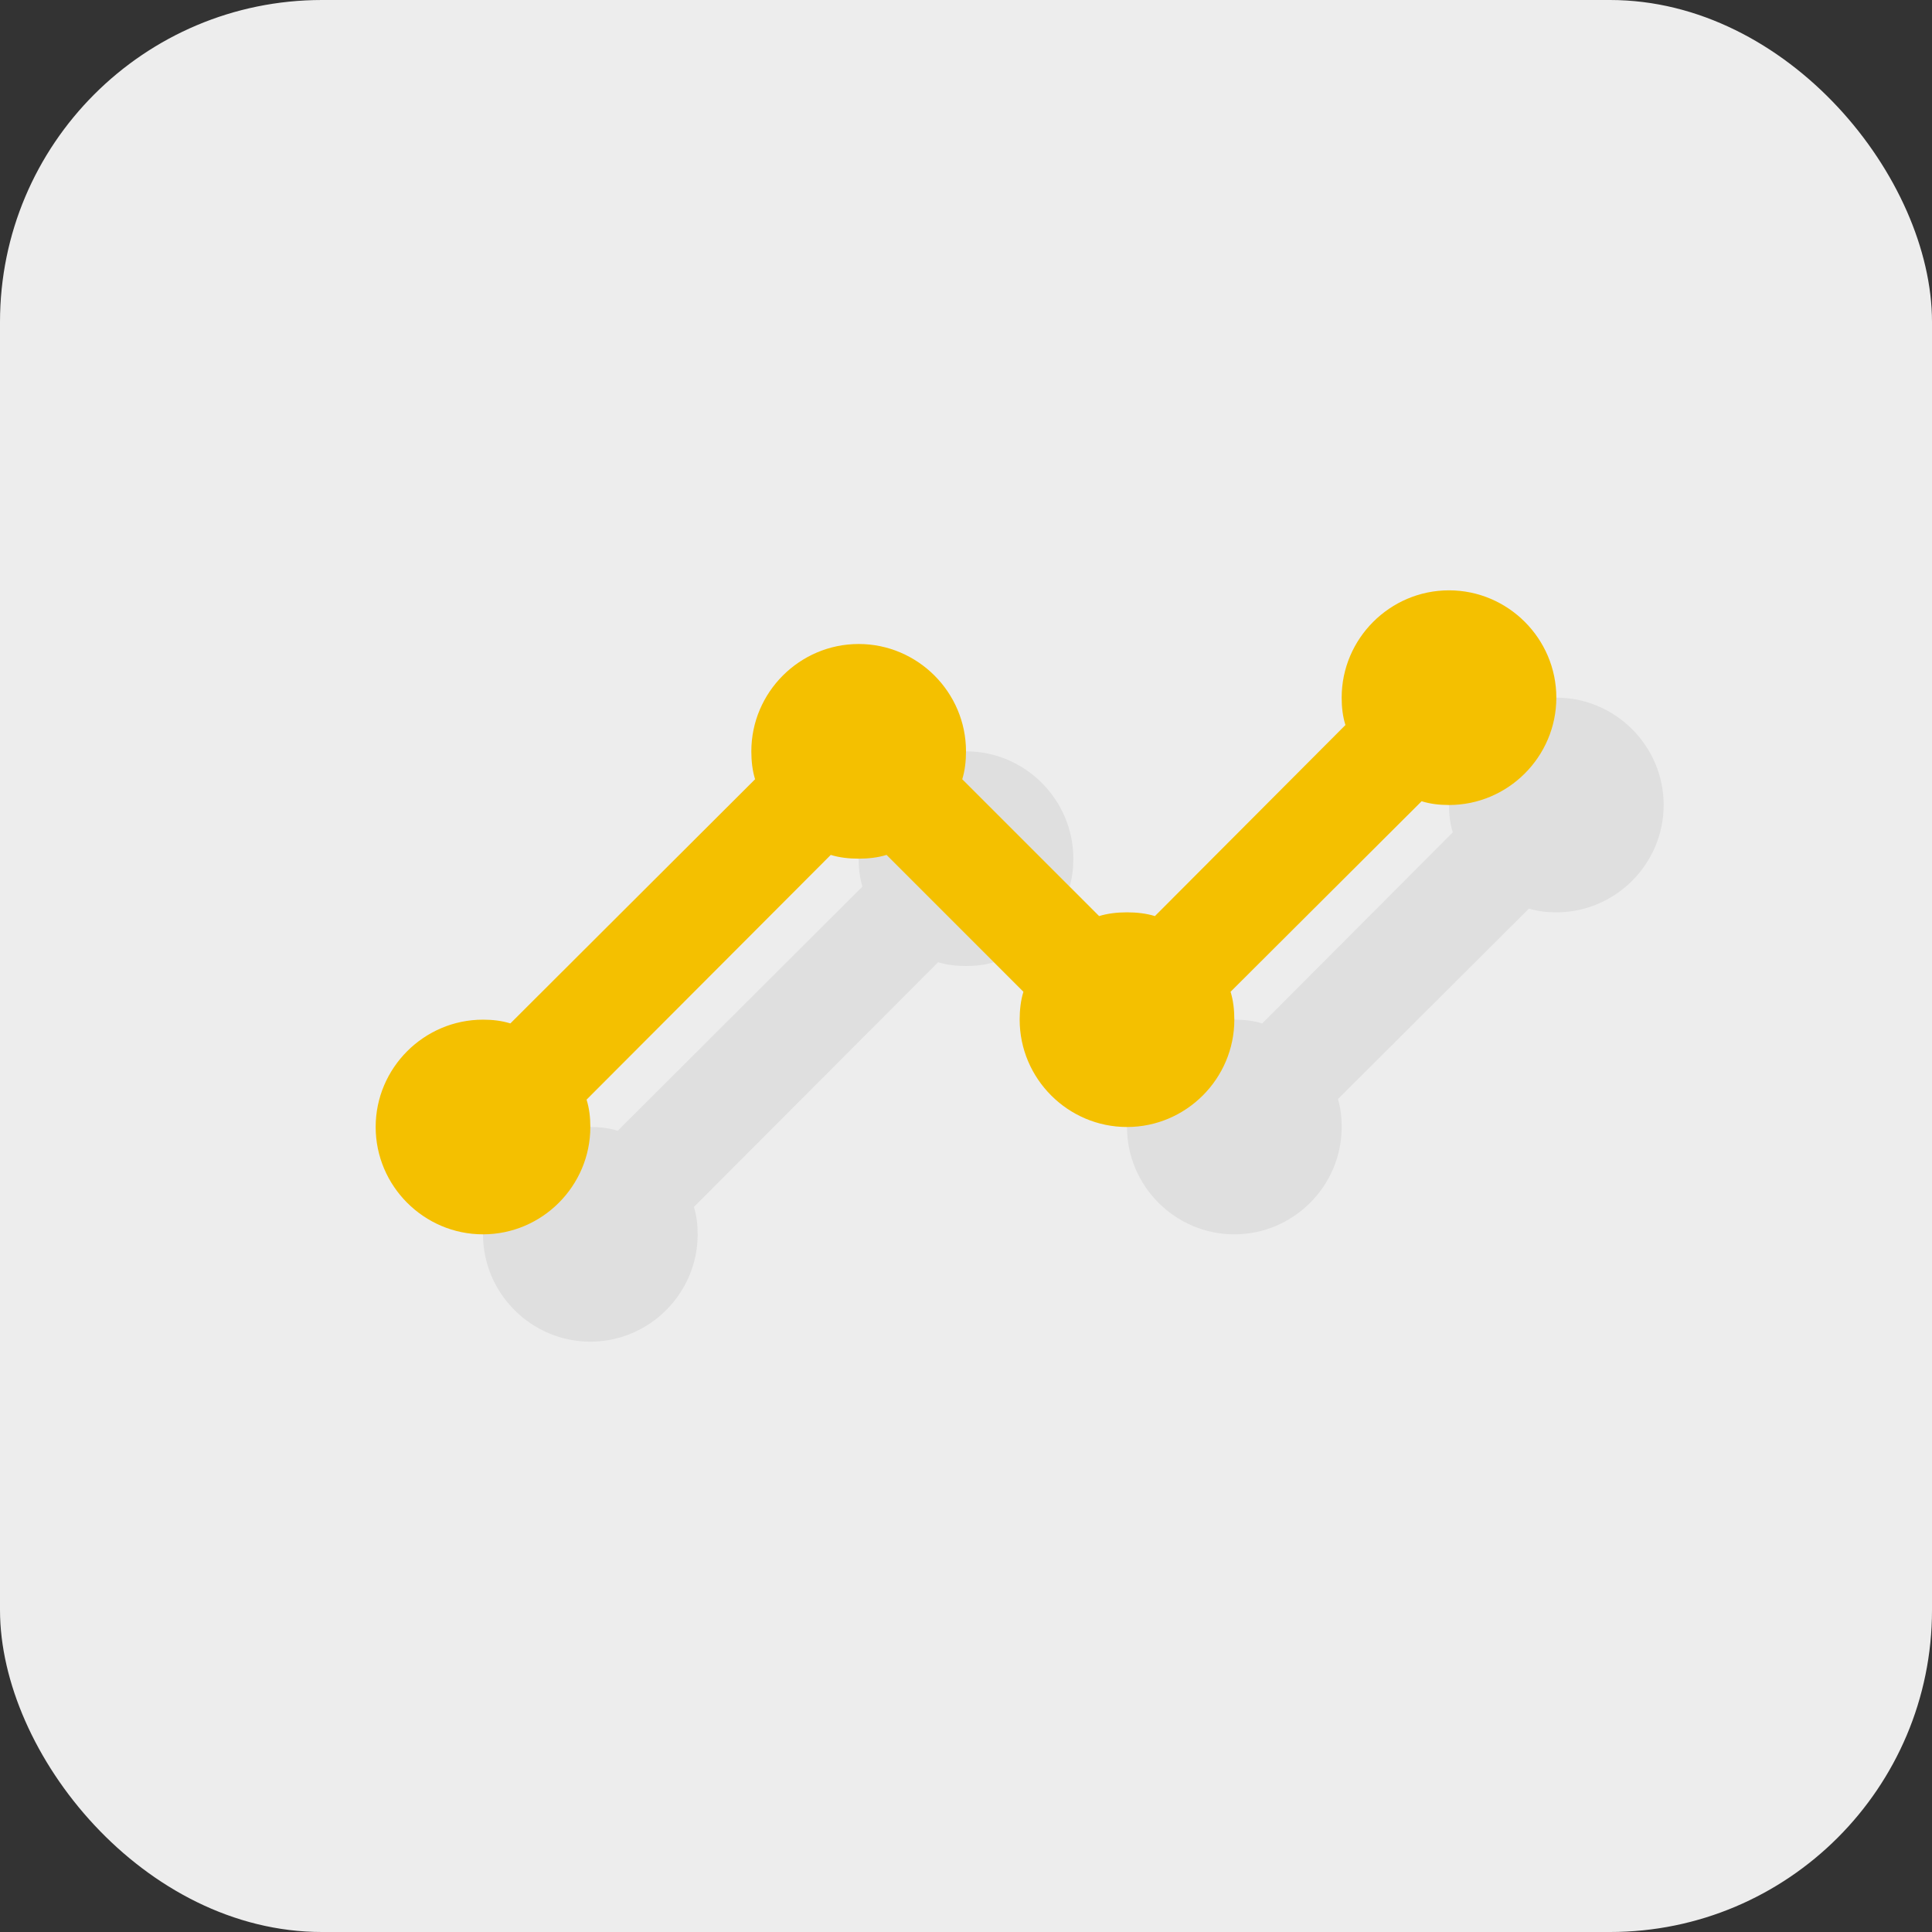 <svg xmlns="http://www.w3.org/2000/svg" xmlns:xlink="http://www.w3.org/1999/xlink" preserveAspectRatio="xMidYMid" width="36" height="36" viewBox="0 0 36 36">
  <rect x="0" y="0" width="36" height="36" fill="#333333" stroke="none"/>
  <defs>
    <style>
      .cls-1 {
        fill: #ededed;
      }

      .cls-2 {
        fill: #dfdfdf;
      }

      .cls-2, .cls-3 {
        fill-rule: evenodd;
      }

      .cls-3 {
        fill: #f4c000;
      }
    </style>
  </defs>
  <g>
    <rect width="36" height="36" rx="6" ry="6" class="cls-1"/>
    <path d="M31.000,15.000 C31.000,16.100 30.100,17.000 29.000,17.000 C28.820,17.000 28.650,16.980 28.490,16.930 L24.930,20.480 C24.980,20.640 25.000,20.820 25.000,21.000 C25.000,22.100 24.100,23.000 23.000,23.000 C21.900,23.000 21.000,22.100 21.000,21.000 C21.000,20.820 21.020,20.640 21.070,20.480 L18.520,17.930 C18.360,17.980 18.180,18.000 18.000,18.000 C17.820,18.000 17.640,17.980 17.480,17.930 L12.930,22.490 C12.980,22.650 13.000,22.820 13.000,23.000 C13.000,24.100 12.100,25.000 11.000,25.000 C9.900,25.000 9.000,24.100 9.000,23.000 C9.000,21.900 9.900,21.000 11.000,21.000 C11.180,21.000 11.350,21.020 11.510,21.070 L16.070,16.520 C16.020,16.360 16.000,16.180 16.000,16.000 C16.000,14.900 16.900,14.000 18.000,14.000 C19.100,14.000 20.000,14.900 20.000,16.000 C20.000,16.180 19.980,16.360 19.930,16.520 L22.480,19.070 C22.640,19.020 22.820,19.000 23.000,19.000 C23.180,19.000 23.360,19.020 23.520,19.070 L27.070,15.510 C27.020,15.350 27.000,15.180 27.000,15.000 C27.000,13.900 27.900,13.000 29.000,13.000 C30.100,13.000 31.000,13.900 31.000,15.000 Z" class="cls-2"/>
    <path d="M29.000,13.000 C29.000,14.100 28.100,15.000 27.000,15.000 C26.820,15.000 26.650,14.980 26.490,14.930 L22.930,18.480 C22.980,18.640 23.000,18.820 23.000,19.000 C23.000,20.100 22.100,21.000 21.000,21.000 C19.900,21.000 19.000,20.100 19.000,19.000 C19.000,18.820 19.020,18.640 19.070,18.480 L16.520,15.930 C16.360,15.980 16.180,16.000 16.000,16.000 C15.820,16.000 15.640,15.980 15.480,15.930 L10.930,20.490 C10.980,20.650 11.000,20.820 11.000,21.000 C11.000,22.100 10.100,23.000 9.000,23.000 C7.900,23.000 7.000,22.100 7.000,21.000 C7.000,19.900 7.900,19.000 9.000,19.000 C9.180,19.000 9.350,19.020 9.510,19.070 L14.070,14.520 C14.020,14.360 14.000,14.180 14.000,14.000 C14.000,12.900 14.900,12.000 16.000,12.000 C17.100,12.000 18.000,12.900 18.000,14.000 C18.000,14.180 17.980,14.360 17.930,14.520 L20.480,17.070 C20.640,17.020 20.820,17.000 21.000,17.000 C21.180,17.000 21.360,17.020 21.520,17.070 L25.070,13.510 C25.020,13.350 25.000,13.180 25.000,13.000 C25.000,11.900 25.900,11.000 27.000,11.000 C28.100,11.000 29.000,11.900 29.000,13.000 Z" class="cls-3"/>
  </g>
</svg>

